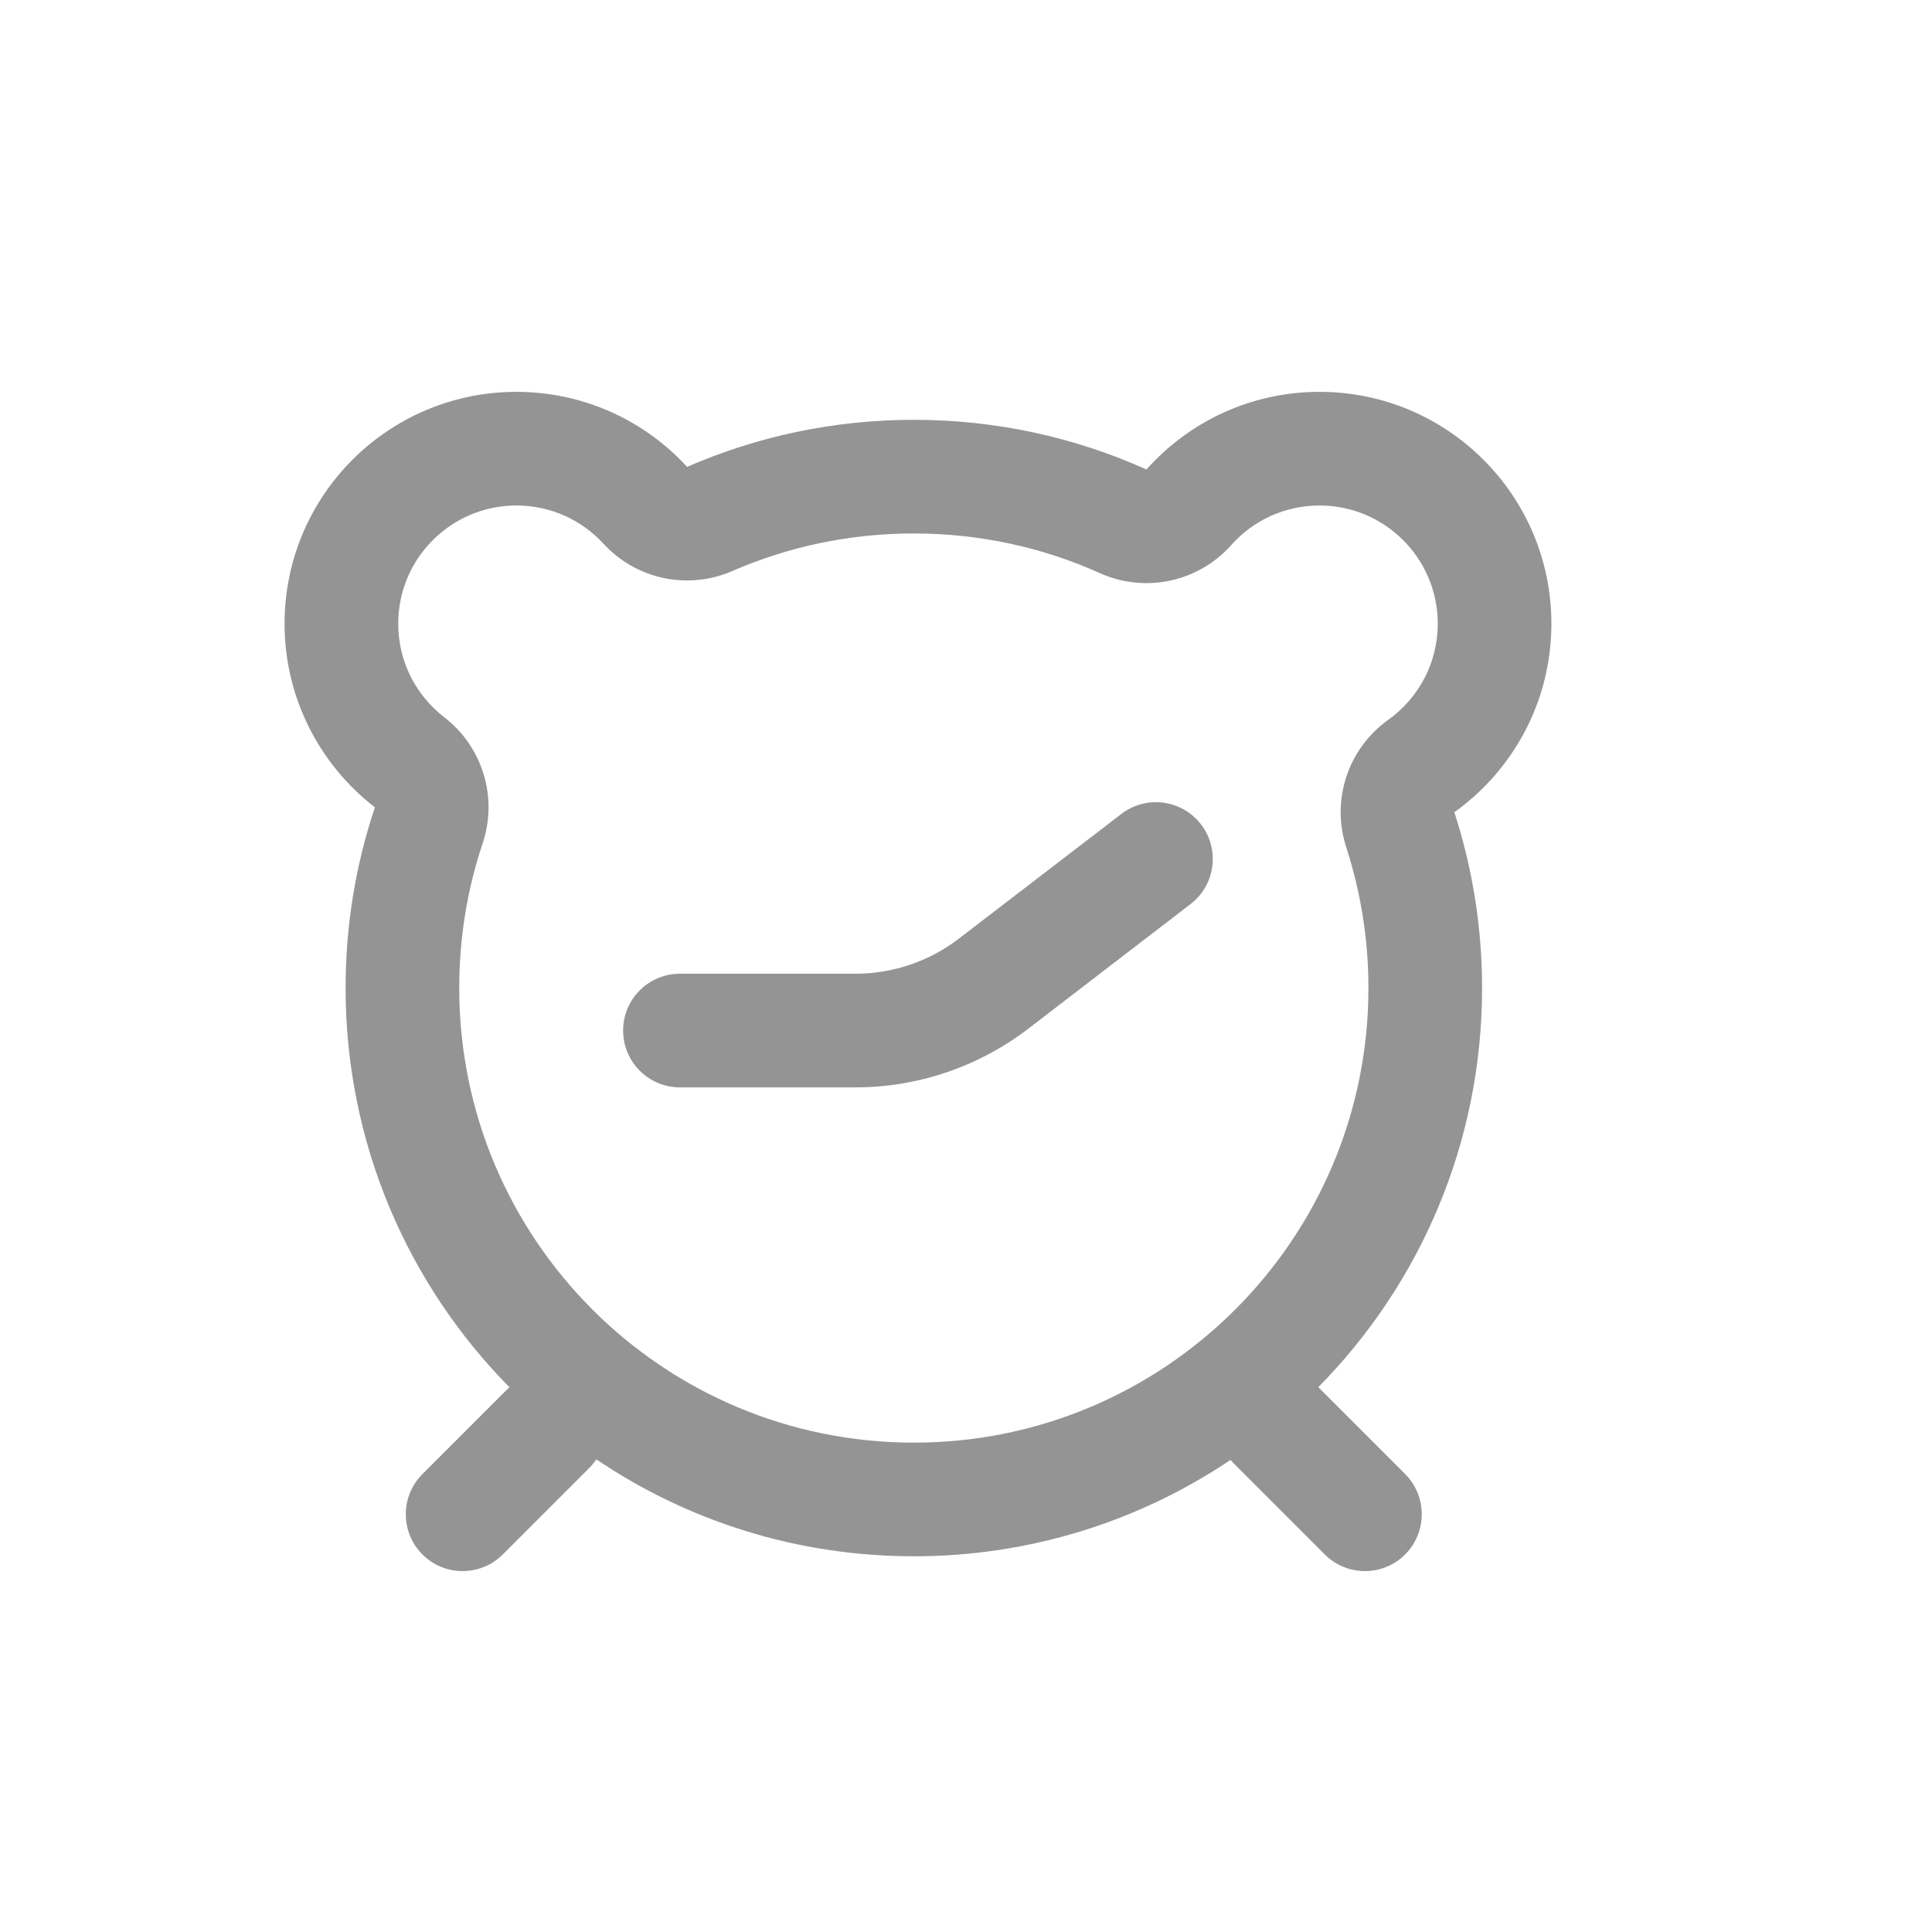 <svg width="17" height="17" viewBox="0 0 17 17" fill="none" xmlns="http://www.w3.org/2000/svg">
<path d="M9.867 7.162C10.086 6.994 10.4 7.035 10.568 7.254C10.736 7.473 10.695 7.787 10.476 7.955L9.049 9.051C8.612 9.386 8.077 9.568 7.527 9.568H5.983C5.707 9.568 5.483 9.344 5.483 9.068C5.483 8.791 5.707 8.568 5.983 8.568H7.527C7.857 8.568 8.178 8.459 8.44 8.257L9.867 7.162Z" fill="#949494"/>
<path fill-rule="evenodd" clip-rule="evenodd" d="M3.299 7.104C2.816 6.731 2.504 6.145 2.504 5.488C2.504 4.361 3.417 3.448 4.544 3.448C5.138 3.448 5.673 3.702 6.046 4.108C6.657 3.842 7.332 3.694 8.041 3.694C8.77 3.694 9.463 3.85 10.088 4.131C10.461 3.712 11.005 3.448 11.611 3.448C12.737 3.448 13.651 4.361 13.651 5.488C13.651 6.172 13.314 6.777 12.797 7.147C12.955 7.634 13.041 8.154 13.041 8.694C13.041 10.063 12.491 11.303 11.6 12.206L12.364 12.97C12.559 13.166 12.559 13.482 12.364 13.678C12.169 13.873 11.852 13.873 11.657 13.678L10.856 12.877C10.846 12.867 10.837 12.856 10.828 12.846C10.031 13.381 9.072 13.694 8.041 13.694C7.006 13.694 6.045 13.38 5.247 12.841C5.229 12.868 5.209 12.893 5.186 12.916L4.424 13.678C4.229 13.873 3.912 13.873 3.717 13.678C3.522 13.482 3.522 13.166 3.717 12.971L4.479 12.209L4.482 12.206C3.591 11.303 3.041 10.063 3.041 8.694C3.041 8.138 3.131 7.603 3.299 7.104ZM3.91 6.312C4.247 6.572 4.382 7.017 4.247 7.421C4.113 7.82 4.041 8.247 4.041 8.694C4.041 10.903 5.831 12.694 8.041 12.694C10.25 12.694 12.041 10.903 12.041 8.694C12.041 8.26 11.972 7.845 11.846 7.456C11.711 7.042 11.86 6.588 12.215 6.334C12.481 6.144 12.651 5.836 12.651 5.488C12.651 4.913 12.185 4.448 11.611 4.448C11.302 4.448 11.026 4.581 10.834 4.796C10.544 5.122 10.076 5.222 9.678 5.043C9.18 4.819 8.626 4.694 8.041 4.694C7.472 4.694 6.933 4.812 6.445 5.024C6.054 5.195 5.598 5.098 5.31 4.784C5.118 4.576 4.847 4.448 4.544 4.448C3.97 4.448 3.504 4.913 3.504 5.488C3.504 5.822 3.661 6.12 3.91 6.312Z" fill="#949494"/>
</svg>
